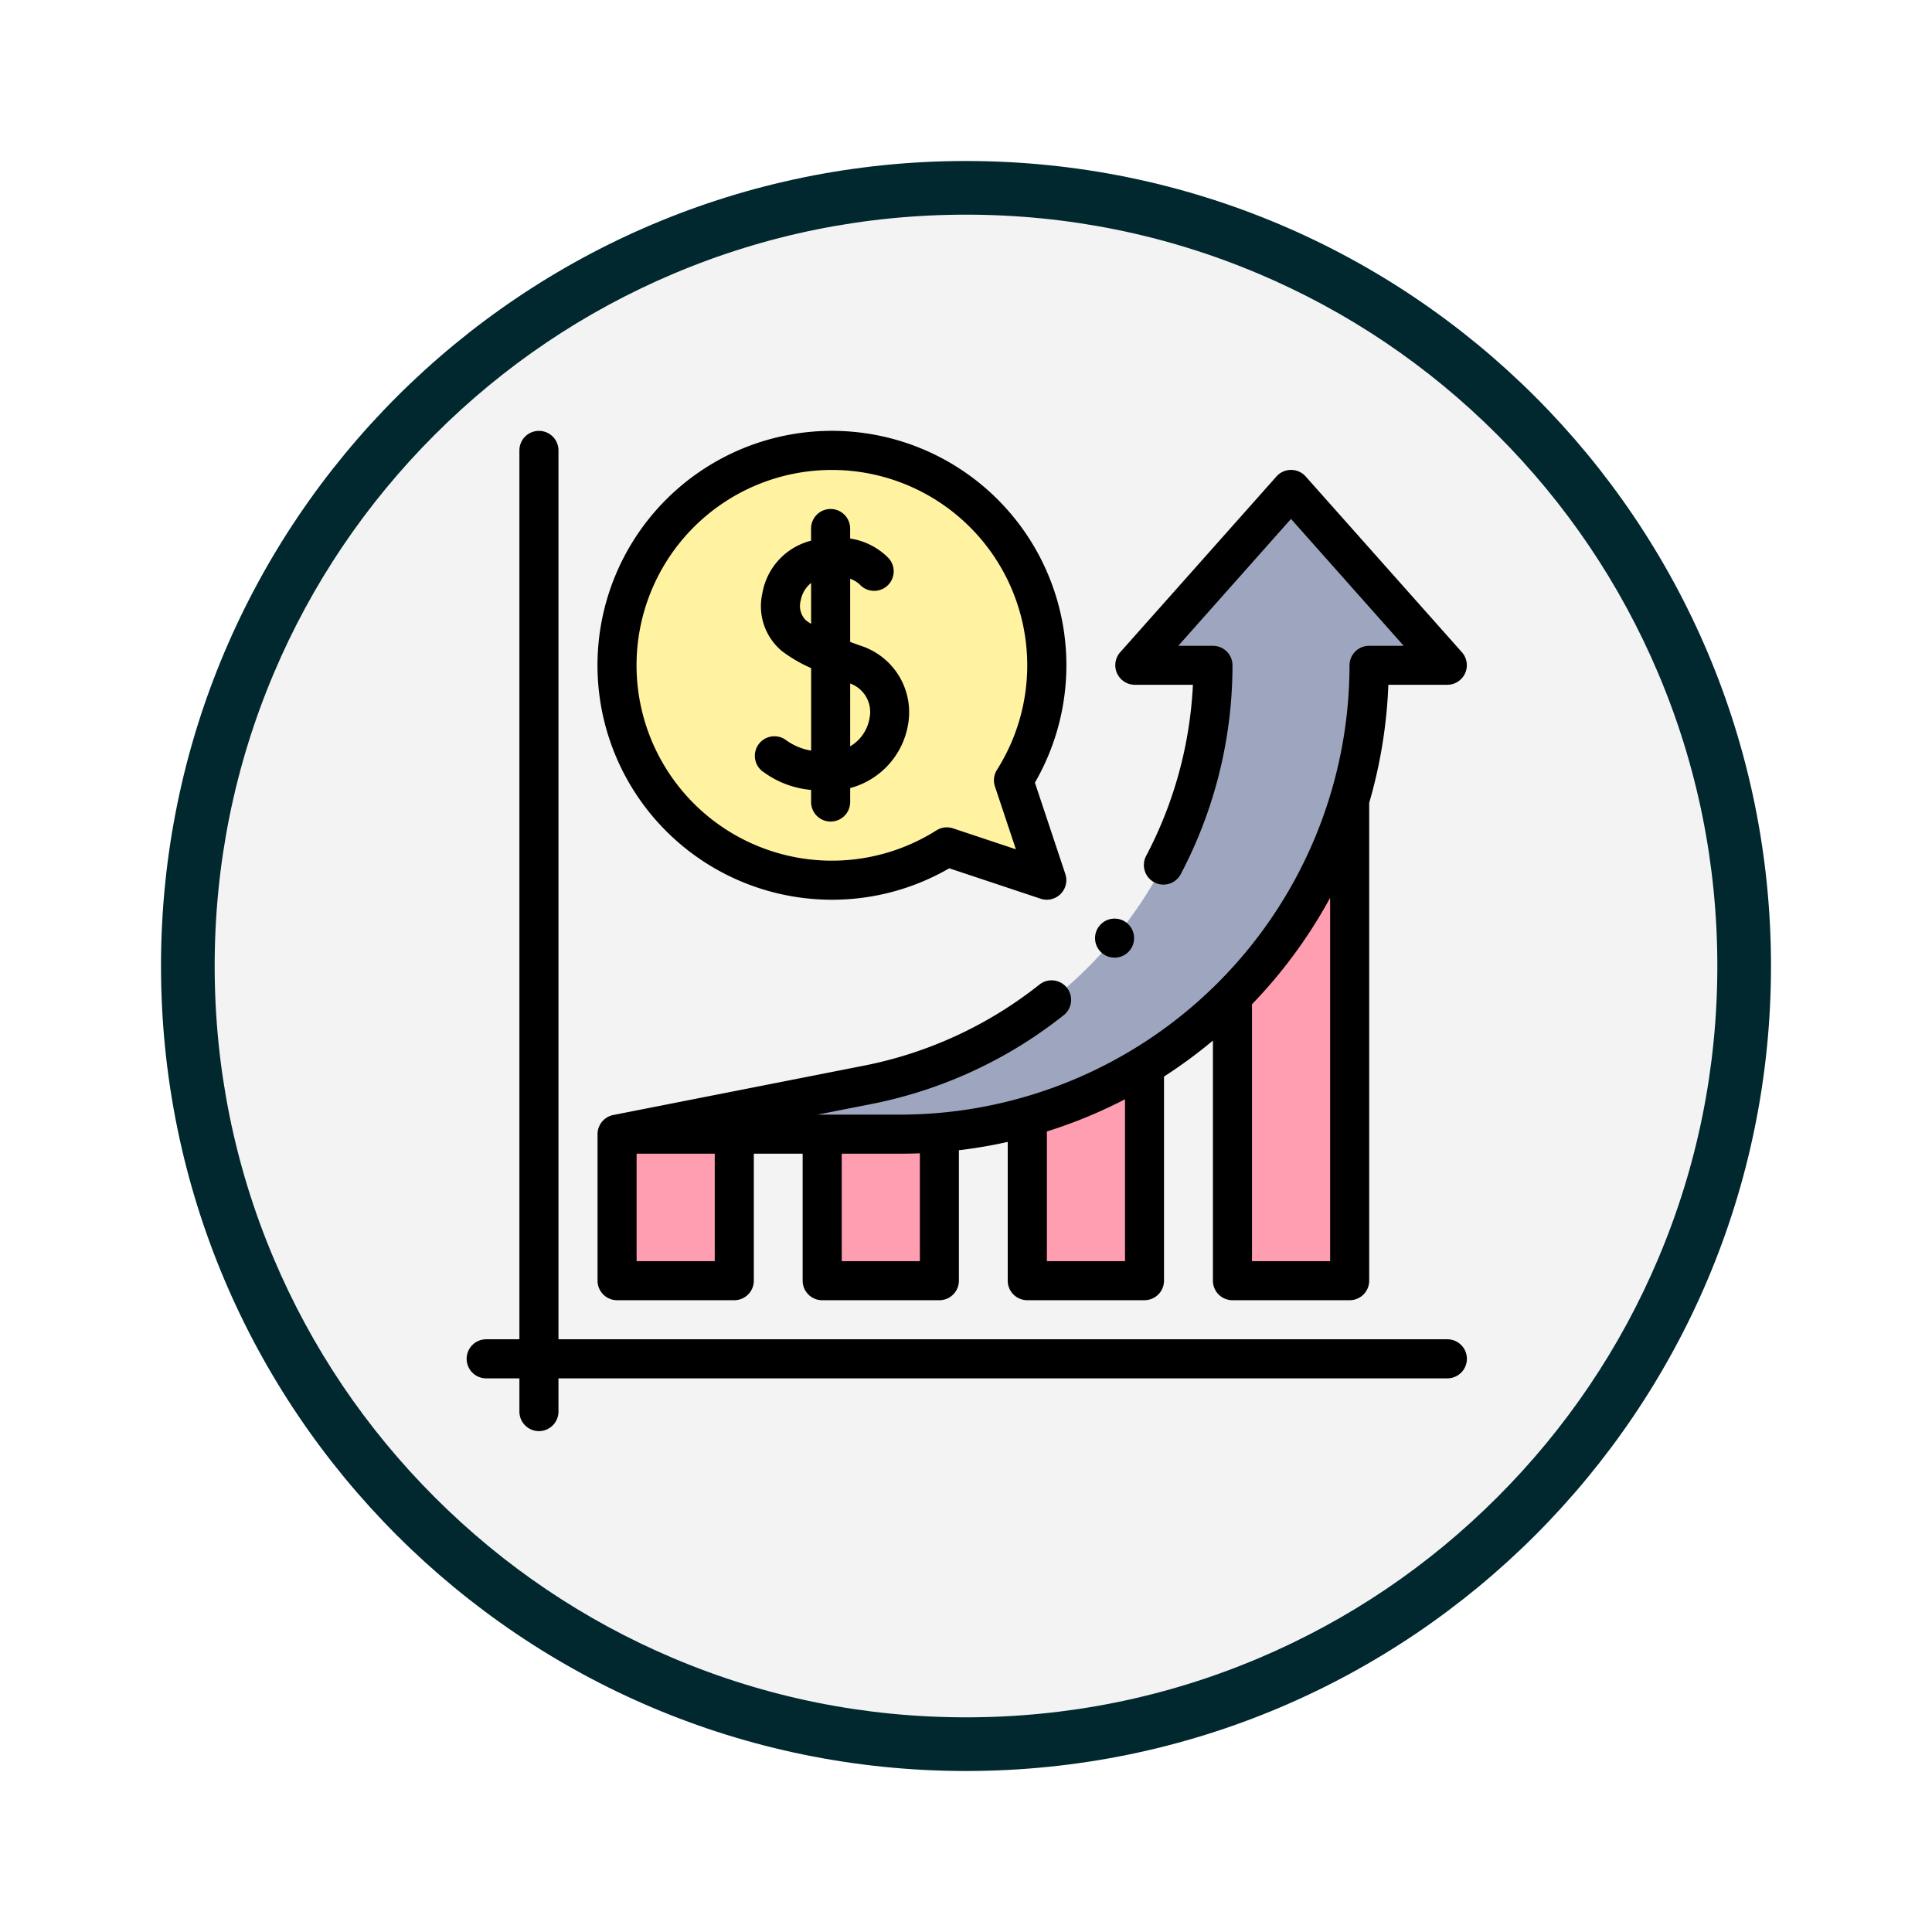 <svg xmlns="http://www.w3.org/2000/svg" xmlns:xlink="http://www.w3.org/1999/xlink" width="108" height="108" viewBox="0 0 108 108">
  <defs>
    <filter id="Trazado_982538" x="0" y="0" width="108" height="108" filterUnits="userSpaceOnUse">
      <feOffset dy="3" input="SourceAlpha"/>
      <feGaussianBlur stdDeviation="3" result="blur"/>
      <feFlood flood-opacity="0.161"/>
      <feComposite operator="in" in2="blur"/>
      <feComposite in="SourceGraphic"/>
    </filter>
  </defs>
  <g id="Grupo_1151936" data-name="Grupo 1151936" transform="translate(-201 -1919)">
    <g id="Grupo_1151623" data-name="Grupo 1151623" transform="translate(0 -8371)">
      <g id="Grupo_1150893" data-name="Grupo 1150893" transform="translate(0 7321)">
        <g transform="matrix(1, 0, 0, 1, 201, 2969)" filter="url(#Trazado_982538)">
          <g id="Trazado_982538-2" data-name="Trazado 982538" transform="translate(9 6)" fill="#f3f3f3">
            <path d="M 45 88.5 C 39.127 88.5 33.43 87.35 28.068 85.082 C 22.889 82.891 18.236 79.755 14.241 75.759 C 10.245 71.764 7.109 67.111 4.918 61.932 C 2.65 56.57 1.5 50.873 1.5 45 C 1.5 39.127 2.65 33.43 4.918 28.068 C 7.109 22.889 10.245 18.236 14.241 14.241 C 18.236 10.245 22.889 7.109 28.068 4.918 C 33.43 2.65 39.127 1.5 45 1.5 C 50.873 1.5 56.57 2.65 61.932 4.918 C 67.111 7.109 71.764 10.245 75.759 14.241 C 79.755 18.236 82.891 22.889 85.082 28.068 C 87.35 33.43 88.5 39.127 88.5 45 C 88.5 50.873 87.35 56.57 85.082 61.932 C 82.891 67.111 79.755 71.764 75.759 75.759 C 71.764 79.755 67.111 82.891 61.932 85.082 C 56.57 87.35 50.873 88.5 45 88.5 Z" stroke="none"/>
            <path d="M 45 3 C 39.329 3 33.829 4.11 28.653 6.299 C 23.652 8.415 19.16 11.443 15.302 15.302 C 11.443 19.16 8.415 23.652 6.299 28.653 C 4.11 33.829 3 39.329 3 45 C 3 50.671 4.11 56.171 6.299 61.347 C 8.415 66.348 11.443 70.84 15.302 74.698 C 19.16 78.557 23.652 81.585 28.653 83.701 C 33.829 85.89 39.329 87 45 87 C 50.671 87 56.171 85.89 61.347 83.701 C 66.348 81.585 70.84 78.557 74.698 74.698 C 78.557 70.84 81.585 66.348 83.701 61.347 C 85.89 56.171 87 50.671 87 45 C 87 39.329 85.89 33.829 83.701 28.653 C 81.585 23.652 78.557 19.16 74.698 15.302 C 70.84 11.443 66.348 8.415 61.347 6.299 C 56.171 4.11 50.671 3 45 3 M 45 0 C 69.853 0 90 20.147 90 45 C 90 69.853 69.853 90 45 90 C 20.147 90 0 69.853 0 45 C 0 20.147 20.147 0 45 0 Z" stroke="none" fill="#00282e"/>
          </g>
        </g>
      </g>
    </g>
    <g id="_020-growth" data-name="020-growth" transform="translate(227.086 1943.086)">
      <g id="Grupo_1151934" data-name="Grupo 1151934" transform="translate(8.409 1.092)">
        <g id="Grupo_1151933" data-name="Grupo 1151933" transform="translate(0 14.197)">
          <path id="Trazado_987157" data-name="Trazado 987157" d="M77,360h6.552v8.191H77Z" transform="translate(-77 -335.974)" fill="#ff9eb1"/>
          <path id="Trazado_987158" data-name="Trazado 987158" d="M182,340h6.552v10.375H182Z" transform="translate(-170.533 -318.159)" fill="#ff9eb1"/>
          <path id="Trazado_987159" data-name="Trazado 987159" d="M293.552,280,287,284.914v12.013h6.552Z" transform="translate(-264.067 -264.711)" fill="#ff9eb1"/>
          <path id="Trazado_987160" data-name="Trazado 987160" d="M398.552,140,392,142.73v29.486h6.552Z" transform="translate(-357.6 -140)" fill="#ff9eb1"/>
        </g>
        <path id="Trazado_987161" data-name="Trazado 987161" d="M114.676,30l-8.737,9.829h4.368A23.9,23.9,0,0,1,91.021,63.28L77,66.038H92.835a26.21,26.21,0,0,0,26.21-26.21h4.368Z" transform="translate(-77 -27.816)" fill="#9ea6bf"/>
        <path id="Trazado_987162" data-name="Trazado 987162" d="M89.013,10A12.015,12.015,0,0,1,99.163,28.439l1.862,5.586-5.586-1.862A12.013,12.013,0,1,1,89.013,10Z" transform="translate(-77 -10)" fill="#fff2a0"/>
      </g>
      <g id="Grupo_1151935" data-name="Grupo 1151935">
        <path id="Trazado_987163" data-name="Trazado 987163" d="M54.822,50.781H5.133V1.092a1.092,1.092,0,1,0-2.184,0V50.781H1.092a1.092,1.092,0,1,0,0,2.184H2.949v1.857a1.092,1.092,0,1,0,2.184,0V52.965H54.822a1.092,1.092,0,1,0,0-2.184Z"/>
        <path id="Trazado_987164" data-name="Trazado 987164" d="M68.092,66.414h6.552a1.092,1.092,0,0,0,1.092-1.092v-7.1h2.73v7.1a1.092,1.092,0,0,0,1.092,1.092h6.552A1.092,1.092,0,0,0,87.2,65.322V58.03a27.284,27.284,0,0,0,2.73-.466v7.757a1.092,1.092,0,0,0,1.092,1.092h6.552a1.092,1.092,0,0,0,1.092-1.092V53.911A27.371,27.371,0,0,0,101.4,51.9V65.322a1.092,1.092,0,0,0,1.092,1.092h6.552a1.092,1.092,0,0,0,1.092-1.092V38.611a27.337,27.337,0,0,0,1.071-6.6H114.5a1.094,1.094,0,0,0,.818-1.82l-8.734-9.826a1.092,1.092,0,0,0-1.632,0l-8.734,9.826a1.094,1.094,0,0,0,.818,1.82h3.246a22.87,22.87,0,0,1-2.614,9.563A1.092,1.092,0,0,0,99.6,42.6a25.061,25.061,0,0,0,2.894-11.676,1.092,1.092,0,0,0-1.092-1.092H99.464l6.3-7.093,6.3,7.093h-1.936a1.092,1.092,0,0,0-1.092,1.092A25.146,25.146,0,0,1,83.927,56.039H79.3l3.022-.595a25.072,25.072,0,0,0,10.753-4.976,1.092,1.092,0,0,0-1.362-1.707A22.881,22.881,0,0,1,81.9,53.3L67.881,56.06A1.092,1.092,0,0,0,67,57.131v8.191A1.092,1.092,0,0,0,68.092,66.414Zm35.492-16.545a27.372,27.372,0,0,0,4.368-5.952V64.23h-4.368ZM92.118,56.98a26.943,26.943,0,0,0,4.368-1.8V64.23H92.118ZM80.651,58.223h3.276q.548,0,1.092-.021V64.23H80.651Zm-11.467,0h4.368V64.23H69.184Z" transform="translate(-59.683 -17.817)"/>
        <circle id="Elipse_11778" data-name="Elipse 11778" cx="1.092" cy="1.092" r="1.092" transform="translate(35.127 27.264)"/>
        <path id="Trazado_987165" data-name="Trazado 987165" d="M80.1,26.21a13.07,13.07,0,0,0,6.561-1.758l5.107,1.7a1.092,1.092,0,0,0,1.381-1.381l-1.7-5.107A13.106,13.106,0,1,0,80.1,26.21Zm0-24.026a10.923,10.923,0,0,1,9.229,16.762,1.092,1.092,0,0,0-.114.93l1.171,3.514-3.514-1.171a1.092,1.092,0,0,0-.93.114A10.921,10.921,0,1,1,80.1,2.184Z" transform="translate(-59.683)"/>
        <path id="Trazado_987166" data-name="Trazado 987166" d="M148.023,54.711a5.286,5.286,0,0,0,2.649.992v.677a1.092,1.092,0,0,0,2.184,0V55.6a4.441,4.441,0,0,0,3.234-3.539,3.908,3.908,0,0,0-2.657-4.422c-.19-.067-.384-.137-.578-.209V43.9a1.508,1.508,0,0,1,.532.315,1.092,1.092,0,0,0,1.64-1.442,3.79,3.79,0,0,0-2.173-1.123v-.559a1.092,1.092,0,0,0-2.184,0v.679q-.1.027-.2.058a3.679,3.679,0,0,0-2.523,2.884,3.268,3.268,0,0,0,1.08,3.219,8.056,8.056,0,0,0,1.647.963v4.612a3.308,3.308,0,0,1-1.453-.623,1.092,1.092,0,1,0-1.2,1.828Zm4.833-4.956a1.69,1.69,0,0,1,1.081,1.943,2.257,2.257,0,0,1-1.081,1.568Zm-2.483-3.543a1.131,1.131,0,0,1-.281-1.1,1.626,1.626,0,0,1,.58-.979v2.285C150.564,46.355,150.464,46.284,150.373,46.213Z" transform="translate(-131.417 -35.632)"/>
      </g>
    </g>
  </g>
</svg>
